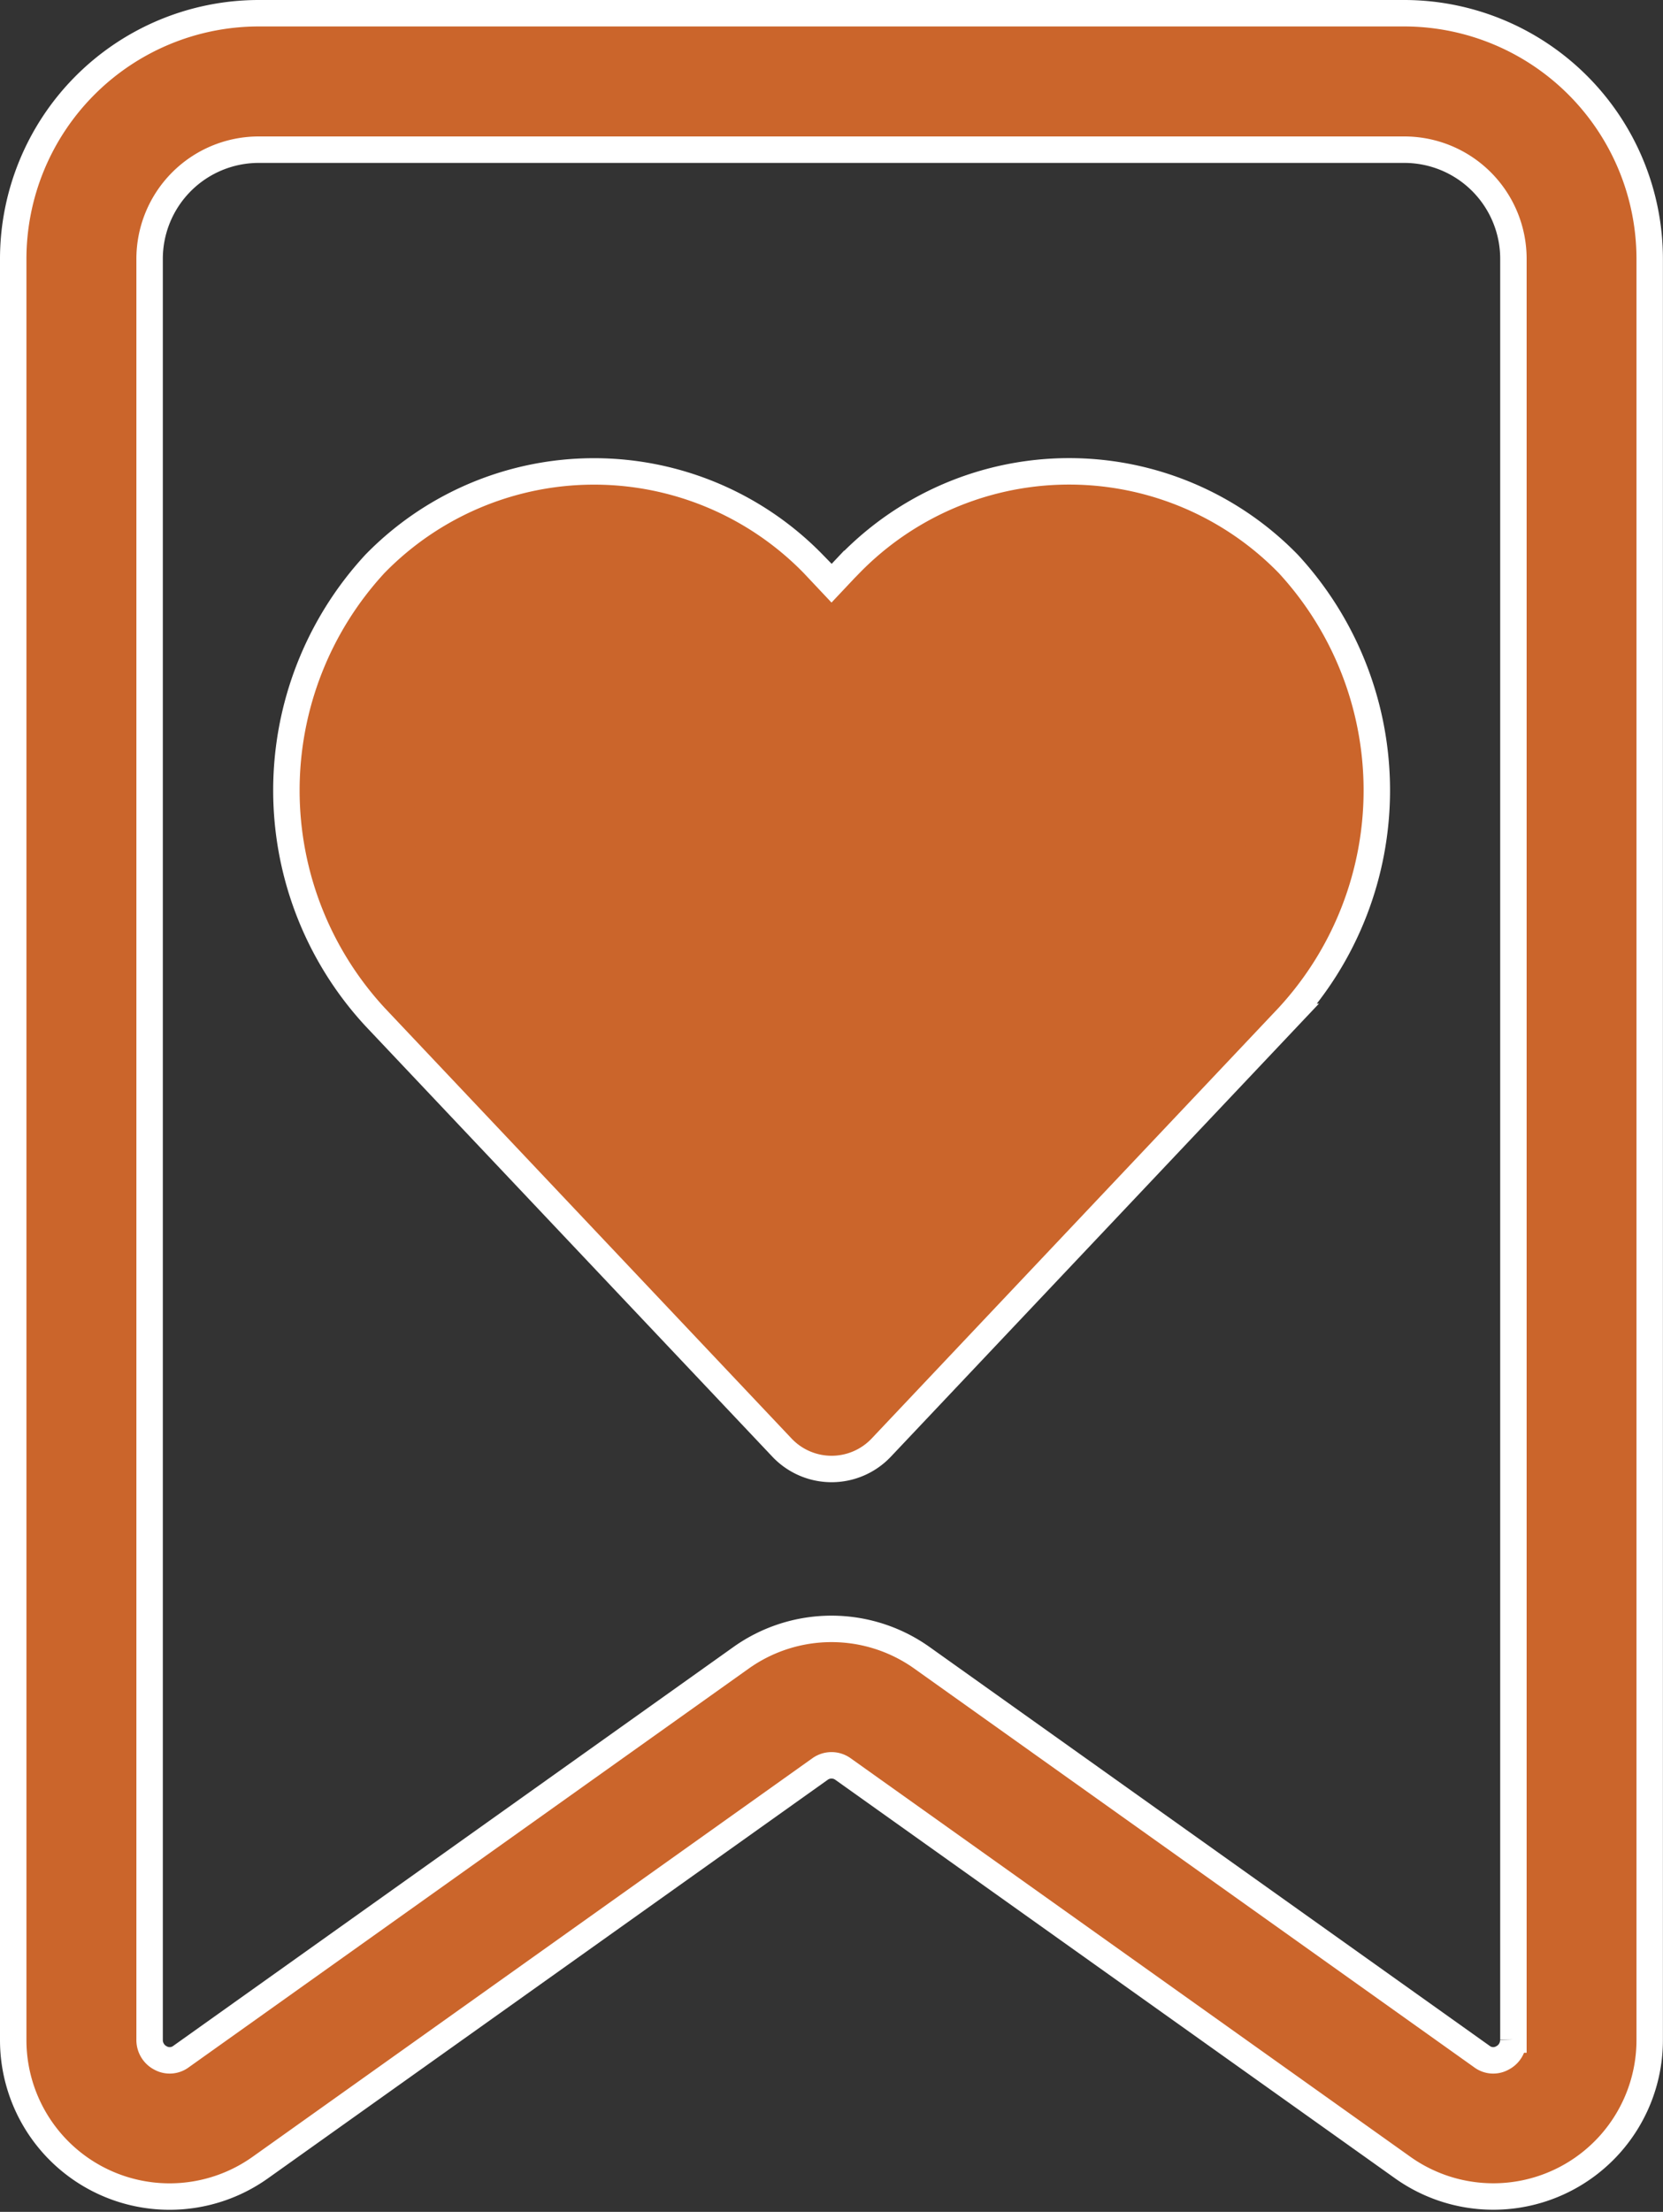 <svg xmlns="http://www.w3.org/2000/svg" width="62.903" height="83.606" viewBox="0 0 62.903 83.606">
  <rect x="0" y="0" width="62.903" height="83.606" fill="#333333" stroke="none"/>
  <g id="bookmark" transform="translate(-2.5 0.5)">
    <path id="Path_936" data-name="Path 936" d="M64.9,76.592V9.306A9.293,9.293,0,0,0,55.649,0H12.255A9.293,9.293,0,0,0,3,9.306V76.588a5.915,5.915,0,0,0,9.337,4.849L33.522,66.364a.744.744,0,0,1,.86,0L55.566,81.437A5.915,5.915,0,0,0,64.9,76.592Zm-5.159,0a.758.758,0,0,1-.42.7.71.71,0,0,1-.77-.058L37.37,62.161a5.9,5.9,0,0,0-6.837,0L9.349,77.235a.716.716,0,0,1-.77.058.763.763,0,0,1-.42-.7V9.306a4.128,4.128,0,0,1,4.1-4.148H55.645a4.126,4.126,0,0,1,4.1,4.148V76.592Z" transform="translate(0 0)" fill="#cb652b" stroke="#fff" stroke-width="1"/>
    <path id="Path_937" data-name="Path 937" d="M27.315,8.533l-.691.733-.691-.733a11.579,11.579,0,0,0-16.58,0,12.617,12.617,0,0,0,0,17.12l15.4,16.287a2.585,2.585,0,0,0,3.749,0l15.4-16.287a12.617,12.617,0,0,0,0-17.12,11.573,11.573,0,0,0-16.58,0ZM40.146,22.1,26.623,36.41,13.1,22.1a7.389,7.389,0,0,1,0-10.025,6.146,6.146,0,0,1,9.083,0l2.566,2.713a2.663,2.663,0,0,0,3.749,0l2.566-2.713a6.286,6.286,0,0,1,9.083,0A7.389,7.389,0,0,1,40.146,22.1Z" transform="translate(7.328 12.281)" fill="#cb652b" stroke="#fff" stroke-width="1"/>
    <g id="Path_938" data-name="Path 938" transform="translate(18.951 23.678)" fill="#cb652b">
      <path d="M 15.904 26.397 C 14.611 25.38 11.047 22.534 7.523 19.317 C 4.952 16.97 2.906 14.89 1.442 13.135 C -0.764 10.489 -1.228 9.078 -1.228 8.359 C -1.228 7.002 -1.314 5.724 -1.39 4.596 C -1.567 1.968 -1.706 -0.108 -0.641 -1.248 C 0.158 -2.102 1.648 -2.5 4.051 -2.5 C 6.012 -2.5 13.241 1.347 15.861 2.829 L 16.162 2.999 L 16.427 2.778 L 22.739 -2.48 C 24.497 -2.282 27.073 -1.933 27.439 -1.755 C 31.293 0.188 31.176 7.493 31.152 8.269 C 30.991 8.744 29.934 11.761 28.083 14.911 C 26.913 16.901 25.66 18.553 24.358 19.82 C 22.76 21.377 21.089 22.351 19.389 22.716 C 17.647 23.091 16.417 25.298 15.904 26.397 Z" stroke="none"/>
      <path d="M 4.051 -2 C 1.827 -2 0.412 -1.642 -0.276 -0.906 C -1.193 0.075 -1.06 2.055 -0.891 4.562 C -0.814 5.698 -0.728 6.985 -0.728 8.359 C -0.728 9.186 0.109 11.873 7.855 18.943 C 10.996 21.81 14.169 24.383 15.728 25.62 C 16.384 24.372 17.593 22.591 19.284 22.227 C 22.985 21.432 25.873 17.68 27.643 14.673 C 29.401 11.685 30.436 8.812 30.655 8.178 C 30.667 7.699 30.678 5.986 30.32 4.095 C 29.954 2.165 29.122 -0.333 27.232 -1.299 C 26.83 -1.447 24.76 -1.745 22.895 -1.959 L 16.216 3.604 L 15.615 3.264 C 15.591 3.251 13.217 1.91 10.571 0.588 C 5.895 -1.748 4.454 -2 4.051 -2 M 4.051 -3 C 6.574 -3 16.107 2.394 16.107 2.394 L 22.583 -3 C 22.583 -3 27.048 -2.512 27.664 -2.201 C 32.053 0.01 31.649 8.359 31.649 8.359 C 31.649 8.359 27.365 21.514 19.494 23.205 C 17.448 23.645 16.107 27.189 16.107 27.189 C 16.107 27.189 -1.728 13.468 -1.728 8.359 C -1.728 1.456 -3.957 -3 4.051 -3 Z" stroke="none" fill="#cb652b"/>
    </g>
  </g>
</svg>
